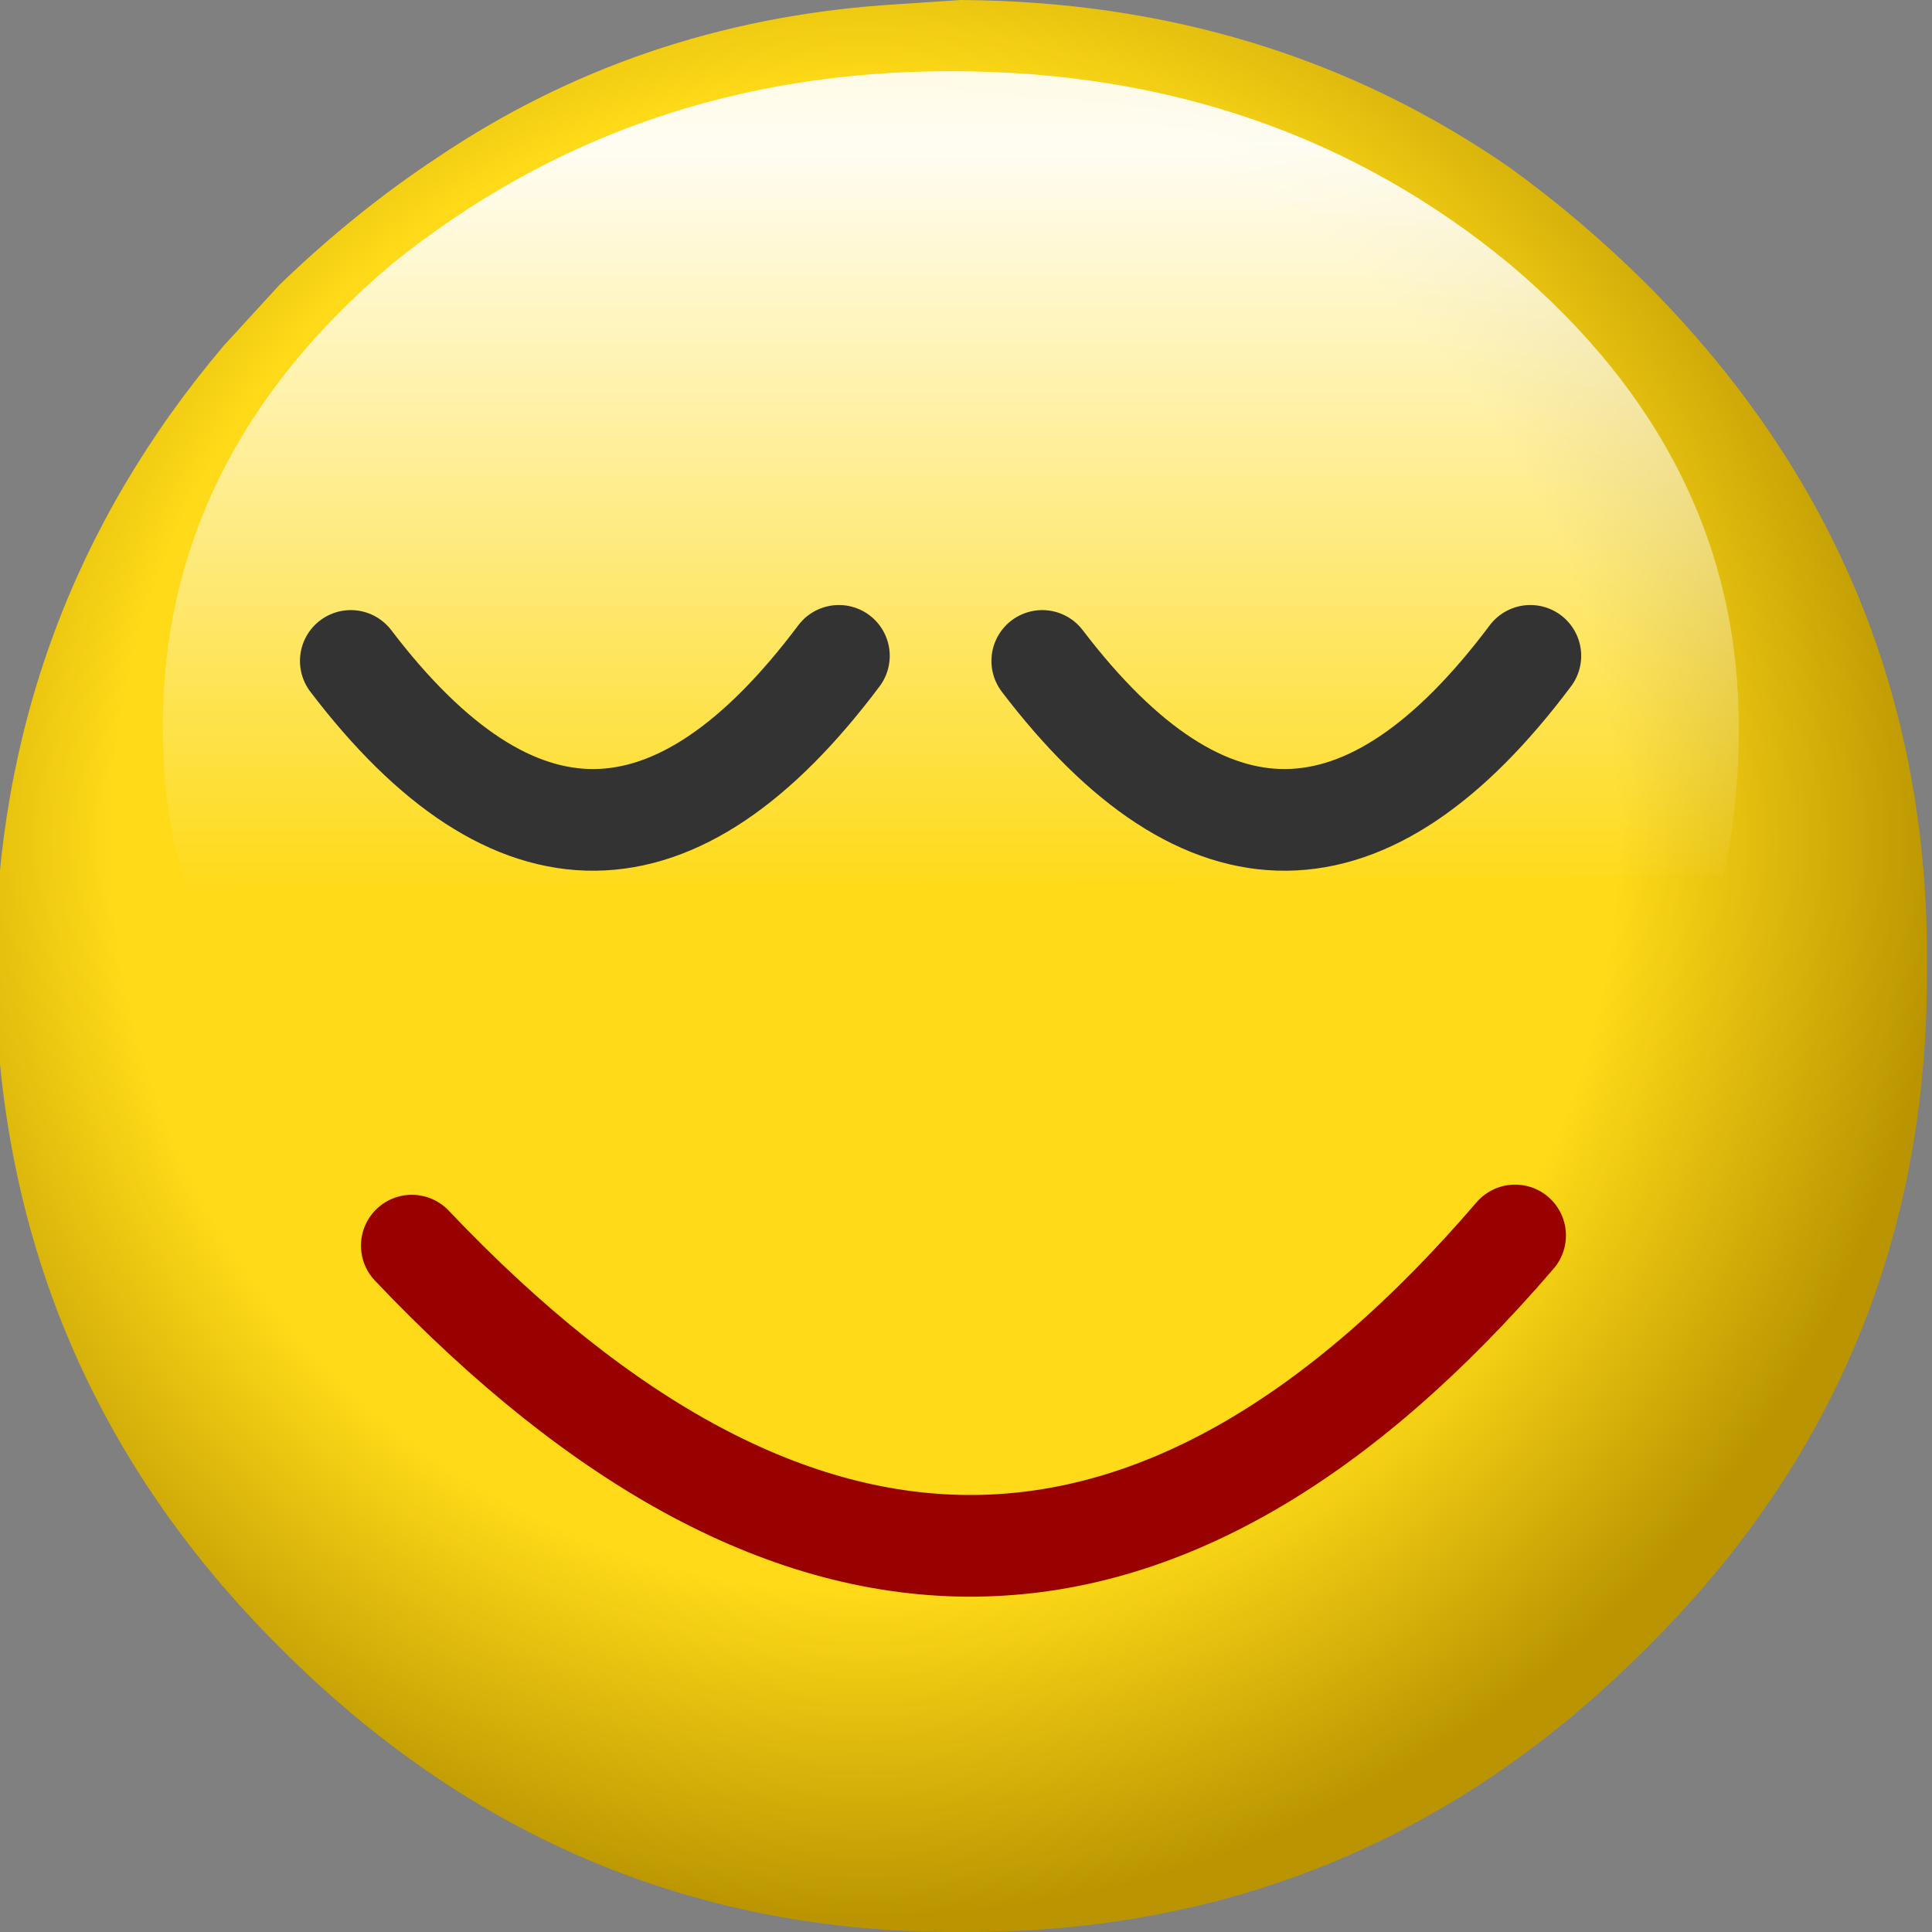 
<svg xmlns="http://www.w3.org/2000/svg" version="1.1" xmlns:xlink="http://www.w3.org/1999/xlink" preserveAspectRatio="none" x="0px" y="0px" width="19px" height="19px" viewBox="0 0 19 19">
<rect x="0" y="0" width="19" height="19" fill="#808080" stroke="none"/>
<defs>
<radialGradient id="Gradient_1" gradientUnits="userSpaceOnUse" cx="0" cy="0" r="10.6" fx="0" fy="0" gradientTransform="matrix( 1, 0, 0, 1, 8.5,8.2) " spreadMethod="pad">
<stop  offset="0%" stop-color="#FEDA18"/>

<stop  offset="69.804%" stop-color="#FEDA18"/>

<stop  offset="100%" stop-color="#BA9501"/>
</radialGradient>

<linearGradient id="Gradient_2" gradientUnits="userSpaceOnUse" x1="9.35" y1="11.562" x2="9.35" y2="-2.263" spreadMethod="pad">
<stop  offset="20.392%" stop-color="#FFFFFF" stop-opacity="0"/>

<stop  offset="73.725%" stop-color="#FFFFFF" stop-opacity="0.949"/>

<stop  offset="100%" stop-color="#FFFFFF" stop-opacity="0.651"/>

<stop  offset="100%" stop-color="#000000" stop-opacity="0.251"/>
</linearGradient>

<g id="smilies_smileback_0_Layer2_0_FILL">
<path fill="url(#Gradient_1)" stroke="none" d="
M 16.2 2.75
Q 15.555 2.109 14.85 1.6 12.496 -0.031 9.45 -0.05 9.082 -0.026 8.7 0 6.263 0.176 4.3 1.5 3.494 2.032 2.75 2.75 2.471 3.054 2.2 3.35 -0.021 5.976 -0.05 9.45 -0.021 13.388 2.75 16.15 5.562 18.971 9.45 18.95 13.401 18.971 16.2 16.15 18.983 13.388 18.95 9.45 18.983 5.549 16.2 2.75 Z"/>
</g>

<g id="smilies_smileback_0_Layer1_0_FILL">
<path fill="url(#Gradient_2)" stroke="none" d="
M 16.95 8.55
Q 17.1 7.9 17.1 7.1 17.1 4.45 14.85 2.55 12.55 0.65 9.35 0.65 6.2 0.65 3.85 2.55 1.6 4.45 1.6 7.1 1.6 8 1.85 8.7
L 16.95 8.55 Z"/>
</g>

<path id="smilies_sleepy_0_Layer0_0_1_STROKES" stroke="#990000" stroke-width="1" stroke-linejoin="round" stroke-linecap="round" fill="none" d="
M 4.05 12.25
Q 9.701 18.204 14.9 12.15"/>

<path id="smilies_sleepy_0_Layer0_0_2_STROKES" stroke="#333333" stroke-width="1" stroke-linejoin="round" stroke-linecap="round" fill="none" d="
M 8.25 6.45
Q 5.851 9.651 3.45 6.5
M 15.05 6.45
Q 12.651 9.651 10.25 6.5"/>
</defs>

<g transform="matrix( 1, 0, 0, 1, 0,0) ">
<g transform="matrix( 1, 0, 0, 1, 0,0.05) ">
<g transform="matrix( 1, 0, 0, 1, 0,0) ">
<use xlink:href="#smilies_smileback_0_Layer2_0_FILL"/>
</g>

<g transform="matrix( 1, 0, 0, 1, 0,0) ">
<use xlink:href="#smilies_smileback_0_Layer1_0_FILL"/>
</g>
</g>

<g transform="matrix( 1, 0, 0, 1, 0,0) ">
<use xlink:href="#smilies_sleepy_0_Layer0_0_1_STROKES"/>

<use xlink:href="#smilies_sleepy_0_Layer0_0_2_STROKES"/>
</g>
</g>
</svg>
